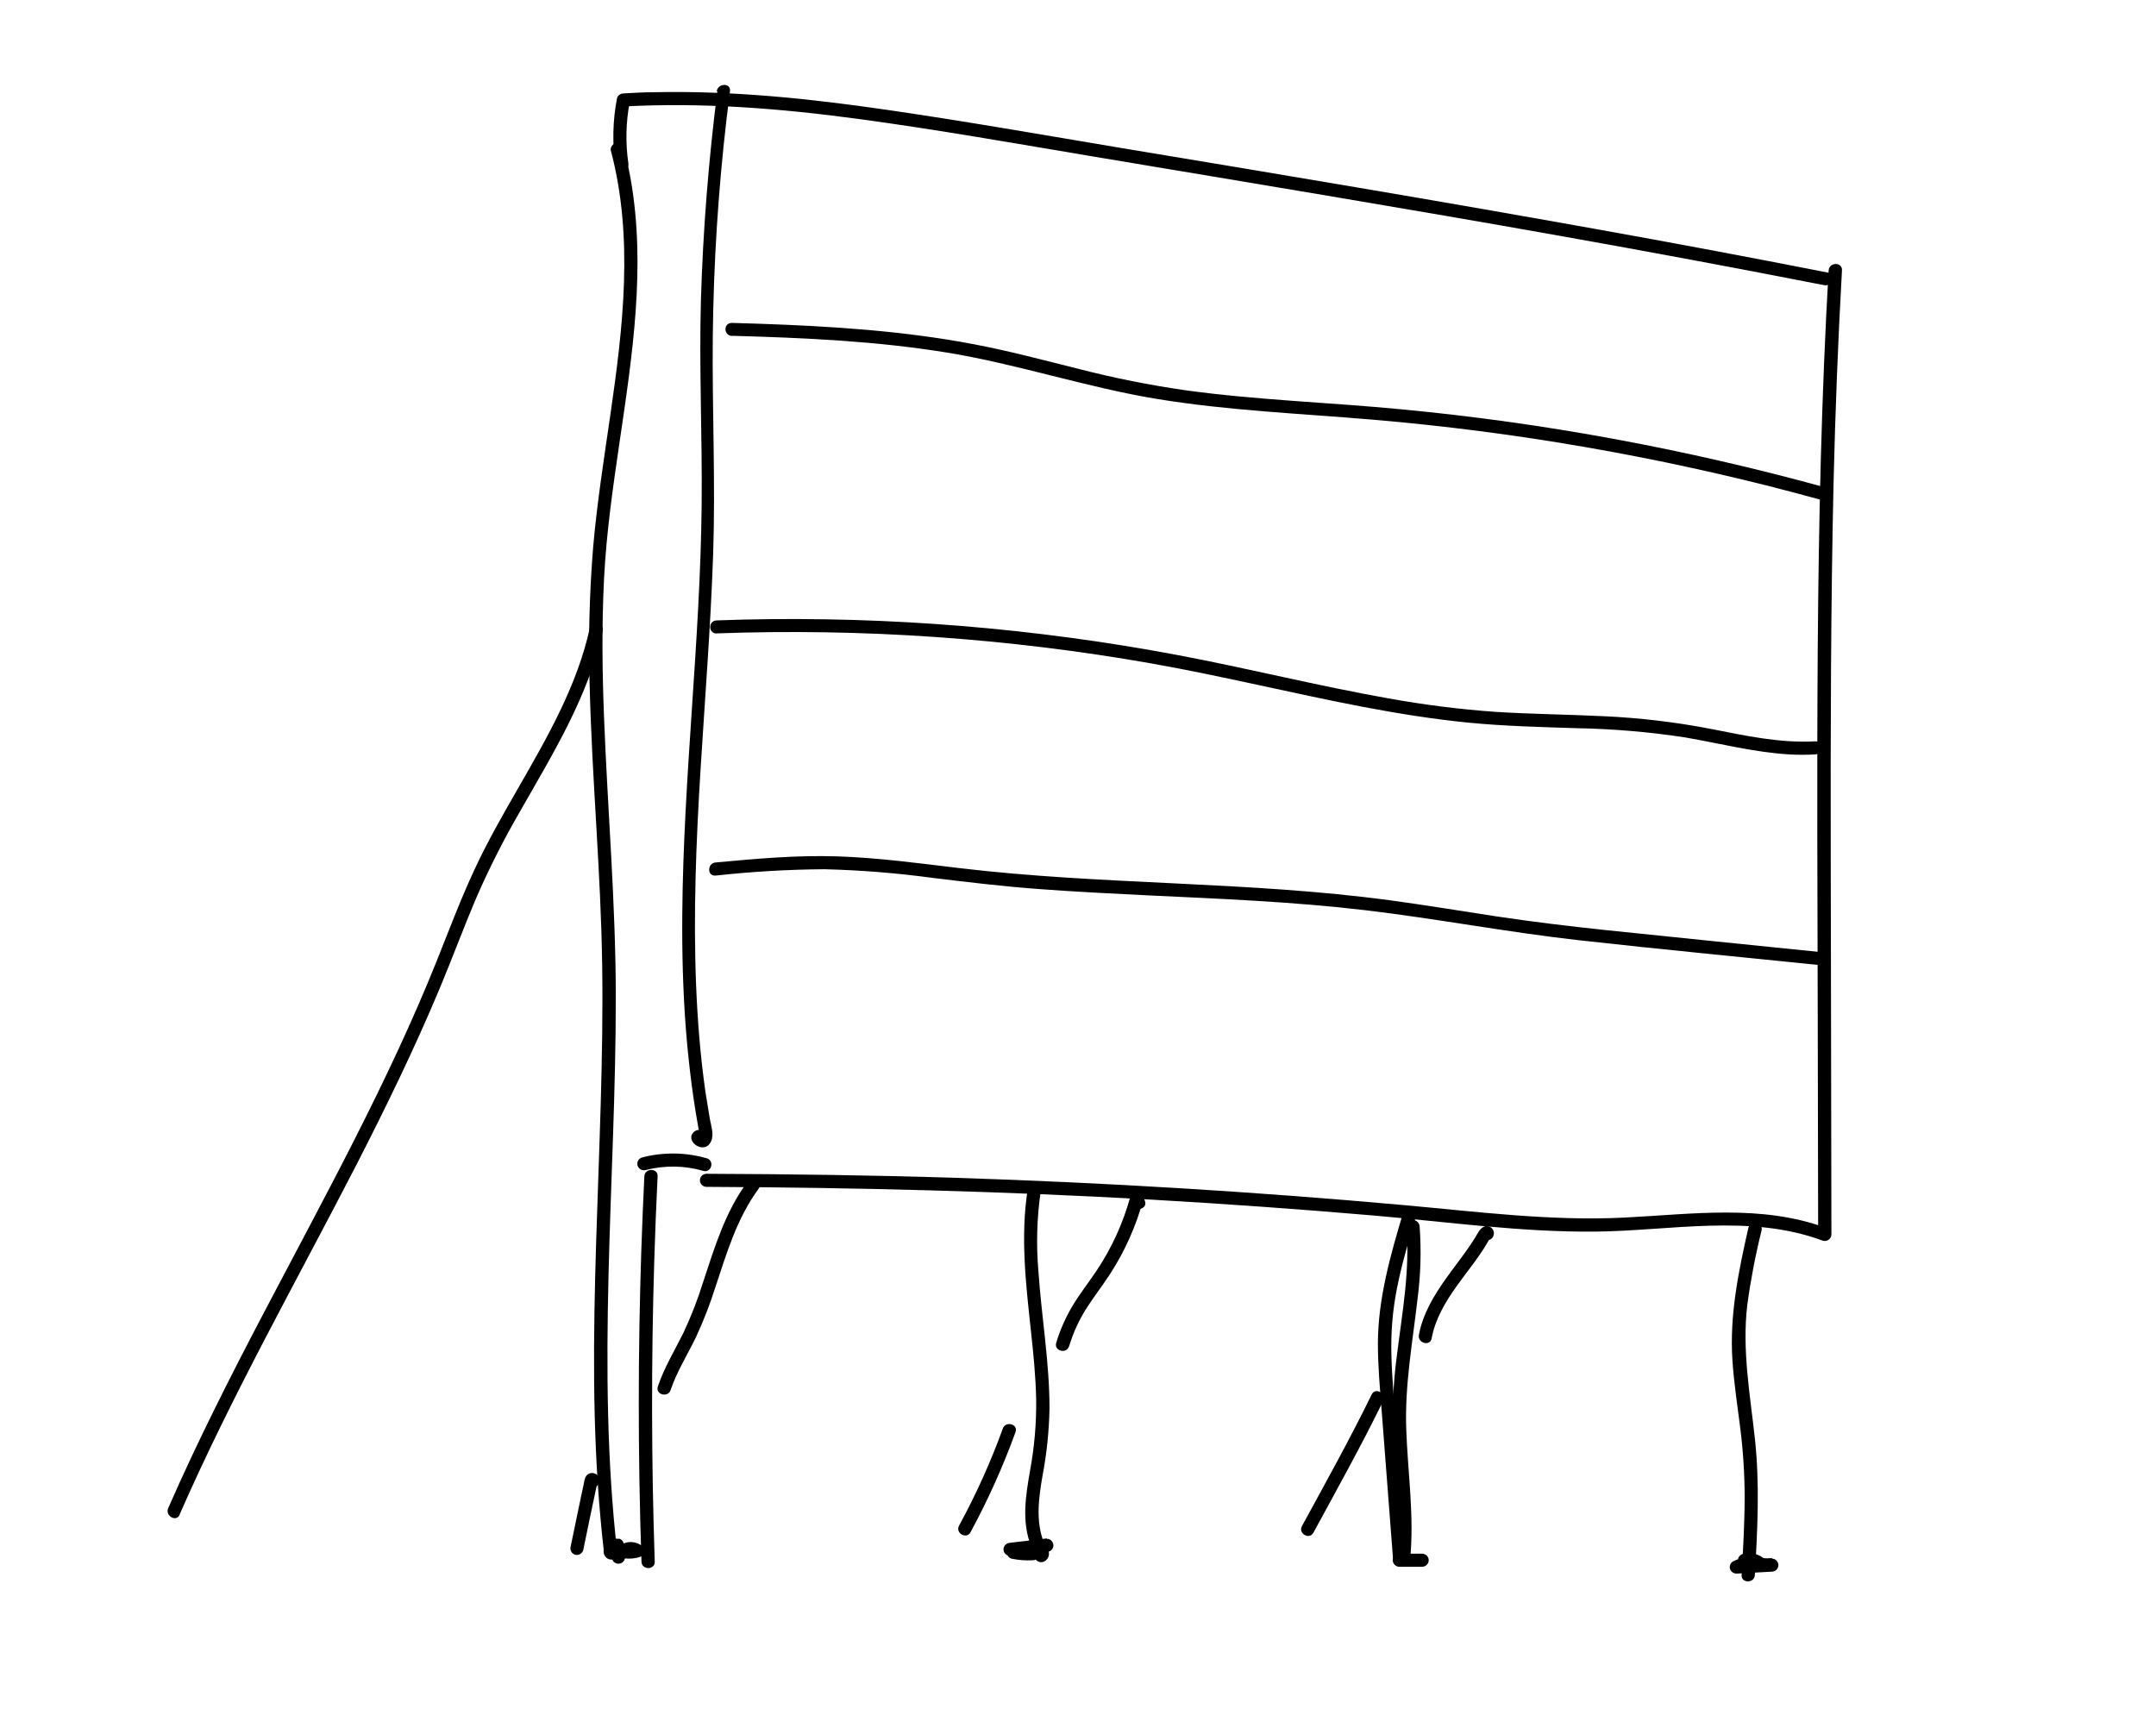 <svg id="eimFw07pSdx1" xmlns="http://www.w3.org/2000/svg" xmlns:xlink="http://www.w3.org/1999/xlink" viewBox="0 0 1681.91 1353.2" shape-rendering="geometricPrecision" text-rendering="geometricPrecision"><g data-project="board" transform="matrix(3.448 0 0 3.4-1223.055 66.336)"><path d="M605,370.68c11.86-27.47,26.47-53.6,40-80.26c6.69-13.23,13.11-26.61,18.78-40.32c2.94-7.11,5.56-14.36,8.56-21.45c2.84-6.565,6.042-12.969,9.59-19.18c7.44-13.28,15.6-26.55,18.82-41.62.4-1.88-2.49-2.69-2.89-.8-2.87,13.41-9.73,25.37-16.41,37.18-3.4,6-6.78,12-9.66,18.27-3.19,6.93-5.83,14.08-8.63,21.17-10.95,27.7-25.25,53.9-38.91,80.32-7.69,14.85-15.18,29.82-21.81,45.17-.76,1.76,1.82,3.29,2.59,1.52Z" transform="translate(-209.67-42.58)"/><path d="M702.6,57.67c5.19,19.9,2.74,40.59-.13,60.65-1.44,10.06-3,20.11-3.88,30.24-.853,10.601-1.117,21.24-.79,31.87.51,21.41,2.53,42.75,2.83,64.16.3,21.21-.73,42.41-1.37,63.61s-.9,42.34,1,63.43q.35,4,.8,7.9c.21,1.9,3.21,1.92,3,0-2.4-21.14-2.5-42.45-2-63.7s1.66-42.61,1.65-63.93-1.84-42.74-2.66-64.13c-.41-10.62-.53-21.27,0-31.89s2-20.89,3.5-31.28c2.89-19.92,6-40.28,2.54-60.34-.43-2.49-1-5-1.61-7.39-.274-.733-1.062-1.136-1.816-.928s-1.225.958-1.084,1.728Z" transform="translate(-209.67-42.58)"/><path d="M710.17,293q-1.67,34.5-1.13,69.08.15,9.69.48,19.38c.06,1.93,3.06,1.94,3,0q-1.15-34.53-.11-69.09.29-9.69.76-19.37c.1-1.93-2.9-1.93-3,0Z" transform="translate(-209.67-42.58)"/><path d="M710.43,291.58c4.286-1.126,8.797-1.064,13.05.18c1.86.55,2.65-2.35.8-2.89-4.776-1.389-9.841-1.451-14.65-.18-.775.239-1.219,1.052-1.003,1.833s1.015,1.25,1.803,1.057Z" transform="translate(-209.67-42.58)"/><path d="M726.69,44q-3,23.79-3.72,47.79c-.44,15.78.33,31.54.16,47.31-.32,31.34-4.15,62.53-4.38,93.87-.07,8.7.15,17.4.8,26.08q.5,6.49,1.33,13c.27,2.06.56,4.11.89,6.15.17,1.12.36,2.24.56,3.35.08.47.2,1,.25,1.43.024.216.024.434,0,.65c1.14-.41,1.48,0,1,1.25c1.47-1.26-.66-3.37-2.12-2.12-2.45,2.09,2.41,5.65,3.85,2.11.64-1.56-.06-3.51-.33-5.07q-.52-3.11-1-6.23c-1.13-8.08-1.78-16.22-2.1-24.37-.66-16.5,0-33,1-49.47s2.29-32.92,2.85-49.42-.24-33.21-.08-49.84c.171-16.813,1.219-33.606,3.14-50.31.24-2,.49-4.09.75-6.13s-2.75-1.89-3,0Z" transform="translate(-209.67-42.58)"/><path d="M706.55,60.54c-.675-4.699-.566-9.477.32-14.14l-1.44,1.11c17.85-1,35.73.46,53.42,2.89s35.32,5.6,52.95,8.6c35.31,6,70.64,11.89,105.88,18.26q29.76,5.37,59.43,11.25c1.88.38,2.69-2.51.8-2.89q-26.49-5.28-53.06-10.1t-53.18-9.39q-26.74-4.6-53.51-9.08c-17.64-3-35.25-6.14-52.94-8.75s-35.33-4.48-53.12-4.06c-2.22,0-4.45.14-6.67.27-.674.005-1.264.453-1.45,1.1-.986,5.189-1.094,10.506-.32,15.73.28,1.91,3.17,1.1,2.89-.8Z" transform="translate(-209.67-42.58)"/><path d="M978.11,85.1c-1.63,28.77-2.25,57.59-2.46,86.41s-.07,57.49,0,86.23l.09,48.61l1.9-1.45c-14.63-5.53-30.5-3.19-45.7-2.42-16.67.85-33.25-1.34-49.82-2.85q-50.58-4.62-101.38-6.27c-18.83-.61-37.66-.85-56.5-.93-.828,0-1.5.672-1.5,1.5s.672,1.5,1.5,1.5c33.58.15,67.12,1,100.65,2.93q25.35,1.47,50.65,3.68c16.53,1.45,33.13,3.82,49.75,3.66c17.11-.17,35-4.15,51.55,2.1.452.121.934.025,1.306-.258s.591-.724.594-1.192q-.08-43.26-.15-86.53c-.05-28.73,0-57.47.64-86.2.39-16.18,1-32.36,1.9-48.52.11-1.93-2.89-1.92-3,0Z" transform="translate(-209.67-42.58)"/><path d="M796.9,296c-1.66,10.72-.44,21.49.7,32.2.58,5.38,1.12,10.77,1.22,16.18.051,5.364-.404,10.721-1.36,16-1,5.81-2,11.91.23,17.57.69,1.78,3.59,1,2.9-.8-1.92-4.94-1.22-10.2-.36-15.29.977-5.168,1.513-10.411,1.6-15.67c0-10.53-1.81-20.95-2.51-31.44-.506-5.999-.345-12.036.48-18c.29-1.88-2.6-2.7-2.9-.79Z" transform="translate(-209.67-42.58)"/><path d="M881.89,301.2c-2.89,9.8-5.72,19.8-5.76,30.12c0,5.28.48,10.56.88,15.83l1.2,15.87l1.37,18.11c.14,1.91,3.14,1.93,3,0l-2.39-31.5c-.39-5.19-.88-10.39-1-15.59-.15-5.182.279-10.364,1.28-15.45c1.1-5.61,2.72-11.11,4.34-16.59.55-1.86-2.34-2.65-2.89-.8Z" transform="translate(-209.67-42.58)"/><path d="M960,304.63c-2.27,10.13-4.35,20.27-3.65,30.7.34,5.16,1.13,10.28,1.76,15.41.648,5.205.982,10.445,1,15.69c0,6-.34,12.07-.69,18.09-.1,1.93,2.9,1.93,3,0c.6-10.45,1.13-20.93,0-31.37-1.1-10.24-2.91-20.26-1.72-30.58.77-5.768,1.851-11.489,3.24-17.14.42-1.88-2.47-2.69-2.9-.8Z" transform="translate(-209.67-42.58)"/><path d="M861.54,374.79c5.37-10,10.85-20,15.78-30.21.83-1.73-1.75-3.25-2.59-1.51-4.93,10.24-10.41,20.2-15.78,30.21-.91,1.7,1.67,3.22,2.59,1.51Z" transform="translate(-209.67-42.58)"/><path d="M888.29,330.21c.82-4.51,3.14-8.41,5.74-12.11c1.3-1.84,2.66-3.64,4-5.47.69-1,1.37-1.93,2-2.93s1.13-2,1.81-2.95l-.9.69.26-.09-1.69-.69.09.13-.15-1.16-.05.16l1.45-1.1h-.12c-1.93-.06-1.93,2.94,0,3h.12c.671-.011,1.258-.456,1.45-1.1.183-.559.055-1.173-.337-1.612s-.987-.636-1.563-.518c-1.22.42-1.63,1.59-2.27,2.63s-1.34,2.09-2.06,3.11c-1.43,2.05-2.95,4-4.4,6.08-2.82,4-5.38,8.26-6.26,13.13-.35,1.89,2.54,2.7,2.89.8Z" transform="translate(-209.67-42.58)"/><path d="M806.27,332c.927-3.108,2.273-6.075,4-8.82c1.69-2.67,3.63-5.18,5.33-7.85c3.323-5.229,5.829-10.935,7.43-16.92h-2.89l.4,1.09c.65,1.8,3.55,1,2.89-.8l-.4-1.09c-.193-.637-.78-1.072-1.445-1.072s-1.252.435-1.445,1.072c-1.616,6.037-4.189,11.776-7.62,17-1.74,2.64-3.69,5.16-5.33,7.88-1.642,2.741-2.932,5.677-3.84,8.74-.56,1.85,2.34,2.64,2.89.8Z" transform="translate(-209.67-42.58)"/><path d="M791.26,350.93c-2.74,7.652-6.046,15.089-9.89,22.25-.91,1.7,1.68,3.22,2.59,1.51c3.96-7.404,7.366-15.092,10.19-23c.65-1.82-2.24-2.6-2.89-.8Z" transform="translate(-209.67-42.58)"/><path d="M716.11,342.06c1.43-4.32,3.87-8.18,5.8-12.28c1.69-3.704,3.143-7.512,4.35-11.4c2.56-7.81,4.87-15.78,9.76-22.51c1.13-1.56-1.47-3.06-2.59-1.51-4.95,6.81-7.36,14.92-9.93,22.82-1.222,3.997-2.715,7.906-4.47,11.7-2,4.11-4.37,8-5.81,12.38-.61,1.84,2.29,2.63,2.89.8Z" transform="translate(-209.67-42.58)"/><path d="M698.6,364.51c.505-.104.94-.421,1.195-.869s.304-.984.135-1.471c-.171-.426-.505-.765-.928-.942s-.899-.176-1.322.002c-1,.4-1.07,1.65-1.26,2.57s-.41,1.91-.61,2.87q-1.18,5.65-2.32,11.33c-.205.784.232,1.592,1,1.85.8.212,1.622-.255,1.85-1.05q1.58-7.86,3.24-15.71l-.39.66.07-.09-1.06.44h.13l-.76-.2.12.05-.54-.54.06.11-.15-1.15v.16l.38-.66-.13.11.66-.38h-.17c-1.88.46-1.09,3.35.79,2.89Z" transform="translate(-209.67-42.58)"/><path d="M882.57,304.48c.88,9.92-.93,19.75-2.13,29.57-.658,4.939-.972,9.918-.94,14.9.07,5.05.52,10.08.85,15.12.479,5.656.499,11.341.06,17-.18,1.92,2.82,1.91,3,0c1-10.07-.54-20.12-.87-30.19s1.44-19.81,2.56-29.73c.716-5.533.874-11.125.47-16.69-.17-1.91-3.17-1.93-3,0Z" transform="translate(-209.67-42.58)"/><path d="M704.34,376.23c-.932-.234-1.919.04-2.597.721s-.949,1.668-.713,2.599c.192.644.779,1.089,1.45,1.1l4.61.05c.828,0,1.5-.672,1.5-1.5s-.672-1.5-1.5-1.5h-1.21c-.824.011-1.489.676-1.5,1.5.007.396.164.775.44,1.06.297.256.669.41,1.06.44c1.066.116,2.145.014,3.17-.3.575-.162.999-.649,1.08-1.24.071-.597-.209-1.182-.72-1.5-1.084-.735-2.451-.917-3.69-.49-1.345.406-2.406,1.444-2.84,2.78-.173.526-.042,1.106.341,1.506s.956.557,1.49.407.941-.582,1.06-1.123c.027-.042.044-.09.05-.14s-.16.34-.07.16.09-.17.15-.25.06-.08.08-.12-.24.27-.1.13l.2-.21.11-.09c0,0-.3.21-.13.1l.25-.16.26-.13c0,0-.35.13-.16.07l.18-.06.28-.08h.15c.16,0-.35,0-.18,0h.29c.08,0,.41,0,.13,0s0,0,.12,0s.18.06.27.09-.29-.16-.16-.07l.13.07c.097.054.19.114.28.18l.36-2.74-.66.17c-.111.007-.222.024-.33.05.2,0,.24,0,.12,0h-.17c-.446.045-.894.045-1.34,0v3h1.21v-3l-4.61-.05l1.45,1.11c-.004-.05-.004-.1,0-.15v.24c0-.26-.08.35,0,.11s-.17.3,0,.07-.27.27,0,0-.18.12-.06,0-.21.07-.08,0c.31-.09-.25,0-.1,0s0,0-.21,0h.15c.801.218,1.627-.254,1.845-1.055s-.254-1.627-1.055-1.845Z" transform="translate(-209.67-42.58)"/><path d="M801.23,376.11l-8.32,1c-.738.025-1.355.57-1.47,1.3-.099.739.355,1.439,1.07,1.65c1.796.572,3.658.908,5.54,1v-3c-.703.04-1.407.04-2.11,0l-1-.1c.26,0-.17,0-.22,0l-.62-.11-.39,2.95l3.52-.23l1.72-.11h.31c.25,0,.14.08,0,0-.241-.122-.43-.329-.53-.58-.108-.426.075-.872.45-1.1-.715.417-.956,1.335-.54,2.05.434.692,1.331.928,2.05.54.48-.269.828-.723.963-1.257s.043-1.099-.253-1.563c-.583-.811-1.575-1.221-2.56-1.06l-5.16.33c-.745.012-1.372.562-1.48,1.3-.107.741.357,1.445,1.08,1.64c1.565.325,3.164.446,4.76.36.828,0,1.5-.672,1.5-1.5s-.672-1.5-1.5-1.5l-1.23-.1h-.3-.06l-.69-.12c-.833-.156-1.655-.366-2.46-.63l-.4,2.94l8.32-1c.82-.021,1.479-.68,1.5-1.5c0-.73-.67-1.6-1.5-1.5Z" transform="translate(-209.67-42.58)"/><path d="M882,382.61h4.13c.828,0,1.5-.672,1.5-1.5s-.672-1.5-1.5-1.5h-5.13v3h4.49c.828,0,1.5-.672,1.5-1.5s-.672-1.5-1.5-1.5h-4.49c-.828,0-1.5.672-1.5,1.5s.672,1.5,1.5,1.5h5.17v-3h-4.17c-.828,0-1.5.672-1.5,1.5s.672,1.5,1.5,1.5Z" transform="translate(-209.67-42.58)"/><path d="M957.48,380.92l-1,.46c-.582.351-.863,1.043-.69,1.7.195.642.78,1.086,1.45,1.1l8-.44c.828,0,1.5-.672,1.5-1.5s-.672-1.5-1.5-1.5l-6.27-.36v3c.616-.045,1.234-.045,1.85,0h.46c.32,0-.13,0,.21,0l.91.19c.653.166,1.338-.122,1.677-.704s.251-1.32-.217-1.806c-1.363-1.369-3.36-1.893-5.22-1.37-.77.249-1.21,1.058-1,1.84.233.792,1.051,1.256,1.85,1.05.152-.056.309-.092.47-.11-.41,0,.12,0,.2,0c.12-.015.24-.015.36,0-.2,0-.22,0-.05,0h.24c.154.043.304.096.45.16-.24-.1,0,0,.08.05.139.077.273.164.4.26-.29-.22.1.11.15.16l1.46-2.5c-1.383-.338-2.811-.453-4.23-.34-.828,0-1.5.672-1.5,1.5s.672,1.5,1.5,1.5l6.27.36v-3l-8,.44L958,384l1-.45c.708-.428.943-1.344.53-2.06-.431-.664-1.293-.897-2-.54Z" transform="translate(-209.67-42.58)"/><path d="M730,100.13c16.24.46,32.53,1.19,48.58,3.84s31.59,8,47.68,10.67s32.42,3.33,48.65,4.73s32.3,3.5,48.29,6.32s31.8,6.31,47.48,10.52q2.93.78,5.83,1.6c.77.141,1.52-.329,1.728-1.084s-.195-1.543-.928-1.816q-23.53-6.57-47.58-11.08t-48.29-6.83c-16.26-1.59-32.64-2.11-48.83-4.37-8.111-1.181-16.149-2.811-24.08-4.88-7.94-2-15.85-4.16-23.89-5.7-16-3.08-32.31-4.13-48.57-4.69-2-.07-4-.14-6.05-.19s-1.93,2.94,0,3Z" transform="translate(-209.67-42.58)"/><path d="M726.55,168.42c32.936-1.21,65.906,1.104,98.35,6.9c16,2.87,31.78,6.84,47.75,9.94c8,1.54,16,2.85,24.05,3.65s16.35,1,24.54,1.27c8.202.154,16.384.866,24.49,2.13c7.81,1.36,15.54,3.41,23.48,3.88c1.958.115,3.922.115,5.88,0c1.92-.1,1.93-3.1,0-3-8,.45-15.86-1.3-23.67-2.86-7.952-1.555-16.007-2.524-24.1-2.9-8.19-.41-16.39-.48-24.58-1-8.151-.591-16.263-1.629-24.3-3.11-16-2.87-31.74-6.9-47.7-9.94-32.318-6.167-65.198-8.892-98.09-8.13-2,.05-4.07.11-6.1.19s-1.93,3.07,0,3Z" transform="translate(-209.67-42.58)"/><path d="M726.27,224c8.179-.911,16.4-1.399,24.63-1.46c8.221.207,16.424.875,24.57,2c8.17,1,16.33,2,24.54,2.59c8,.61,16.08,1,24.13,1.41c16.42.79,32.86,1.45,49.19,3.41c16.14,1.94,32.11,5.05,48.26,6.88c18.46,2.1,37,3.88,55.44,5.8c1.92.2,1.9-2.8,0-3-16.5-1.71-33-3.38-49.51-5.14-8.24-.89-16.46-1.89-24.65-3.14-7.93-1.22-15.83-2.56-23.78-3.65-32.41-4.45-65.27-3.49-97.74-7.43-9.14-1.11-18.28-2.37-27.49-2.68s-18.42.54-27.59,1.4c-1.9.18-1.92,3.18,0,3Z" transform="translate(-209.67-42.58)"/></g></svg>